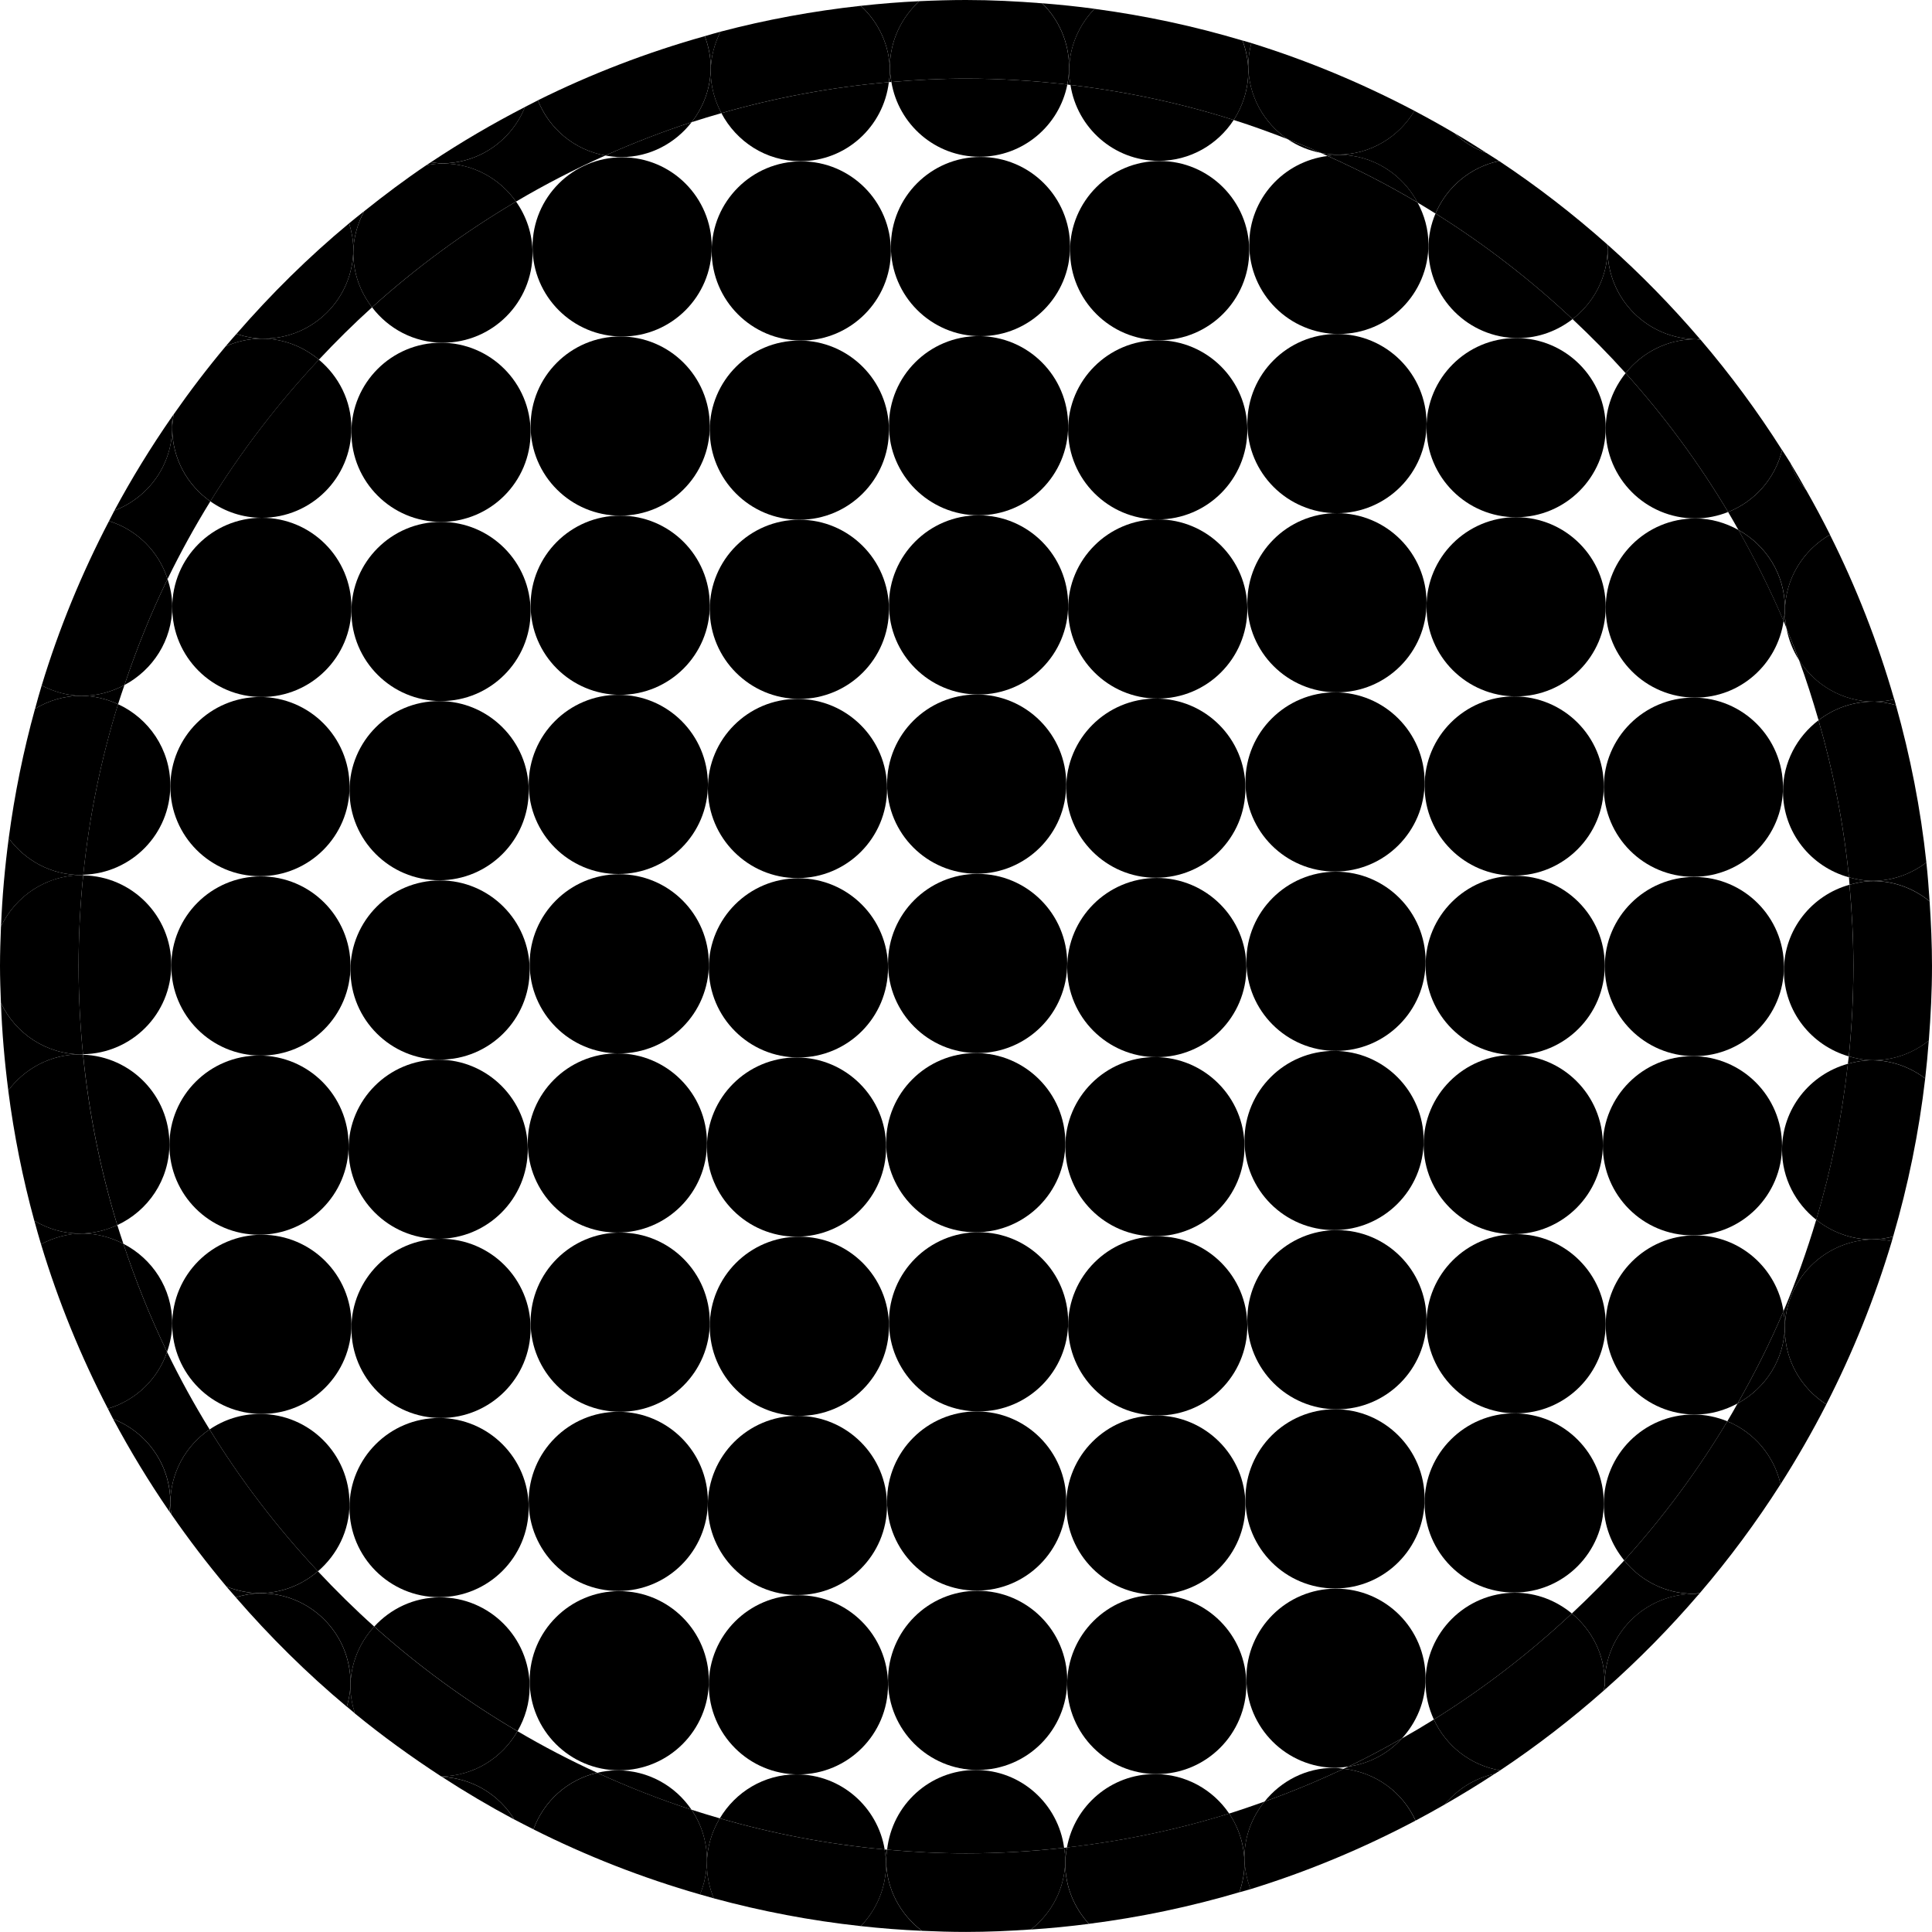 <?xml version="1.0" encoding="iso-8859-1"?>
<!-- Generator: Adobe Illustrator 16.0.0, SVG Export Plug-In . SVG Version: 6.00 Build 0)  -->
<!DOCTYPE svg PUBLIC "-//W3C//DTD SVG 1.1//EN" "http://www.w3.org/Graphics/SVG/1.1/DTD/svg11.dtd">
<svg version="1.1" id="Layer_1" xmlns="http://www.w3.org/2000/svg" xmlns:xlink="http://www.w3.org/1999/xlink" x="0px" y="0px"
	 width="49.163px" height="49.162px" viewBox="0 0 49.163 49.162" style="enable-background:new 0 0 49.163 49.162;"
	 xml:space="preserve">
<path style="fill:none;" d="M45.386,15.802c-0.162,1.103-1.101,1.95-2.247,1.95c-1.259,0-2.28-1.021-2.28-2.28
	c0-1.259,1.021-2.279,2.28-2.279c-1.259,0-2.28-1.021-2.28-2.279c0-0.539,0.195-1.027,0.507-1.418
	c-0.43-0.478-0.882-0.935-1.351-1.375c-0.385,0.298-0.863,0.482-1.388,0.482c-1.259,0-2.28-1.021-2.28-2.28
	c0-0.315,0.064-0.616,0.181-0.89c-0.151-0.095-0.303-0.188-0.456-0.279c0.17,0.319,0.276,0.679,0.276,1.065
	c0,1.26-1.021,2.28-2.28,2.28c-1.259,0-2.28-1.021-2.28-2.28c0-1.161,0.872-2.109,1.995-2.25c-0.057-0.026-0.113-0.053-0.17-0.078
	c-0.31-0.059-0.598-0.179-0.849-0.35c-0.451-0.176-0.907-0.342-1.371-0.488c-0.407,0.625-1.108,1.04-1.91,1.04
	c-1.14,0-2.076-0.839-2.245-1.931c-0.027-0.004-0.053-0.008-0.08-0.011c-0.206,1.048-1.127,1.838-2.235,1.838
	c-1.13,0-2.062-0.824-2.242-1.903c-0.022,0.002-0.043,0.003-0.065,0.005c-0.135,1.131-1.086,2.011-2.253,2.011
	c-0.875,0-1.626-0.499-2.008-1.223c-0.254,0.073-0.507,0.149-0.757,0.23c-0.417,0.537-1.062,0.889-1.794,0.889
	c-0.138,0-0.272-0.018-0.404-0.041c-0.781,0.35-1.54,0.74-2.271,1.173c0.262,0.371,0.419,0.821,0.419,1.311
	c0,1.26-1.021,2.28-2.28,2.28c-0.738,0-1.387-0.356-1.804-0.9c-0.47,0.425-0.919,0.871-1.352,1.332
	c0.501,0.419,0.828,1.041,0.828,1.745c0,1.259-1.021,2.279-2.279,2.279c1.259,0,2.28,1.021,2.28,2.279c0,1.26-1.021,2.28-2.28,2.28
	c-1.259,0-2.28-1.021-2.28-2.28c0-1.259,1.021-2.279,2.28-2.279c-0.489,0-0.939-0.157-1.311-0.419
	c-0.394,0.639-0.758,1.297-1.088,1.976c0.07,0.22,0.119,0.449,0.119,0.692c0,0.873-0.496,1.622-1.216,2.006
	c-0.055,0.162-0.112,0.323-0.163,0.487c0.784,0.36,1.331,1.147,1.331,2.067c0,1.236-0.987,2.238-2.215,2.272
	c-0.001,0.005-0.001,0.011-0.002,0.016c1.241,0.021,2.242,1.029,2.242,2.275c0,1.248-1.003,2.259-2.247,2.276
	c0,0.004,0,0.008,0.001,0.012c1.22,0.045,2.197,1.041,2.197,2.272c0,0.917-0.545,1.702-1.326,2.064
	c0.049,0.159,0.103,0.317,0.155,0.476c0.735,0.378,1.243,1.135,1.243,2.019c0,0.259-0.052,0.502-0.131,0.733
	c0.328,0.678,0.69,1.334,1.082,1.972c0.365-0.249,0.806-0.395,1.281-0.395c1.259,0,2.279,1.021,2.279,2.28
	c0,0.692-0.315,1.306-0.804,1.724c0.458,0.489,0.935,0.96,1.434,1.407c0.417-0.454,1.009-0.743,1.674-0.743
	c1.259,0,2.28,1.021,2.28,2.279c0,0.412-0.118,0.794-0.309,1.127c0.656,0.386,1.333,0.738,2.028,1.058
	c0.166-0.038,0.336-0.063,0.513-0.063c0.786,0,1.478,0.397,1.888,1.003c0.238,0.077,0.478,0.149,0.719,0.22
	c0.397-0.668,1.119-1.119,1.952-1.119c1.132,0,2.065,0.828,2.243,1.911c0.021,0.002,0.042,0.003,0.063,0.005
	c0.127-1.14,1.082-2.028,2.255-2.028c1.156,0,2.101,0.864,2.249,1.981c0.024-0.003,0.048-0.007,0.072-0.01
	c0.194-1.063,1.12-1.868,2.238-1.868c0.787,0,1.48,0.398,1.89,1.005c0.303-0.095,0.603-0.198,0.9-0.305
	c0.418-0.52,1.051-0.858,1.77-0.858c0.083,0,0.162,0.016,0.243,0.024c0.042-0.02,0.084-0.037,0.125-0.057
	c-0.105,0.015-0.21,0.032-0.32,0.032c-1.259,0-2.28-1.021-2.28-2.28c0-1.259,1.021-2.279,2.28-2.279c1.259,0,2.28,1.021,2.28,2.279
	c0,0.593-0.232,1.128-0.603,1.533c0.275-0.155,0.546-0.315,0.814-0.482c-0.133-0.289-0.212-0.607-0.212-0.947
	c0-1.259,1.021-2.279,2.28-2.279c0.551,0,1.049,0.203,1.444,0.528c0.461-0.432,0.908-0.88,1.332-1.35
	c-0.32-0.393-0.521-0.887-0.521-1.433c0-1.26,1.021-2.28,2.28-2.28c0.306,0,0.597,0.063,0.864,0.172
	c0.09-0.149,0.175-0.302,0.261-0.454c-0.322,0.174-0.685,0.282-1.077,0.282c-1.259,0-2.28-1.021-2.28-2.28
	c0-1.259,1.021-2.279,2.28-2.279c1.139,0,2.075,0.838,2.245,1.93c0.32-0.755,0.596-1.532,0.833-2.326
	c-0.526-0.418-0.87-1.056-0.87-1.779c0-1.049,0.712-1.923,1.676-2.189c0.007-0.063,0.017-0.126,0.024-0.189
	c-0.952-0.274-1.651-1.142-1.651-2.182c0-1.046,0.708-1.918,1.669-2.186c-0.006-0.063-0.008-0.127-0.014-0.188
	c-0.966-0.266-1.679-1.14-1.679-2.189c0-0.74,0.358-1.392,0.904-1.808c-0.149-0.518-0.312-1.03-0.497-1.532
	c-0.153-0.241-0.264-0.513-0.317-0.805C45.435,15.929,45.413,15.864,45.386,15.802z M38.58,8.603c1.259,0,2.28,1.021,2.28,2.28
	c0,1.259-1.021,2.279-2.28,2.279c1.259,0,2.28,1.021,2.28,2.279c0,1.26-1.021,2.28-2.28,2.28s-2.28-1.021-2.28-2.28
	c0-1.259,1.021-2.279,2.28-2.279c-1.259,0-2.28-1.021-2.28-2.279C36.3,9.623,37.32,8.603,38.58,8.603z M20.341,36.028
	c-1.259,0-2.28-1.021-2.28-2.28c0-1.259,1.021-2.279,2.28-2.279s2.28,1.021,2.28,2.279C22.621,35.008,21.6,36.028,20.341,36.028z
	 M22.572,38.309c0,1.259-1.021,2.279-2.28,2.279c-1.259,0-2.28-1.021-2.28-2.279c0-1.26,1.021-2.28,2.28-2.28
	C21.551,36.028,22.572,37.049,22.572,38.309z M8.919,24.58c0,1.26-1.021,2.28-2.28,2.28c-1.259,0-2.28-1.021-2.28-2.28
	c0-1.259,1.021-2.279,2.28-2.279C7.898,22.301,8.919,23.321,8.919,24.58z M8.894,20.12c0-1.26,1.021-2.28,2.28-2.28
	c1.259,0,2.28,1.021,2.28,2.28c0,1.259-1.021,2.279-2.28,2.279C9.915,22.399,8.894,21.379,8.894,20.12z M11.198,22.404
	c1.259,0,2.28,1.021,2.28,2.279c0,1.26-1.021,2.28-2.28,2.28s-2.28-1.021-2.28-2.28C8.918,23.425,9.939,22.404,11.198,22.404z
	 M18.062,10.946c0-1.26,1.021-2.28,2.28-2.28c1.259,0,2.28,1.021,2.28,2.28c0,1.259-1.021,2.279-2.28,2.279
	c1.259,0,2.28,1.021,2.28,2.279c0,1.26-1.021,2.28-2.28,2.28s-2.28-1.021-2.28-2.28c0-1.259,1.021-2.279,2.28-2.279
	C19.082,13.226,18.062,12.205,18.062,10.946z M33.972,22.178c-1.259,0-2.28-1.021-2.28-2.279c0-1.26,1.021-2.28,2.28-2.28
	c1.259,0,2.279,1.021,2.279,2.28C36.251,21.157,35.231,22.178,33.972,22.178z M36.276,24.462c0,1.26-1.021,2.28-2.28,2.28
	c-1.259,0-2.28-1.021-2.28-2.28c0-1.259,1.021-2.279,2.28-2.279C35.255,22.183,36.276,23.203,36.276,24.462z M20.317,26.909
	c-1.259,0-2.28-1.021-2.28-2.28c0-1.259,1.021-2.279,2.28-2.279s2.28,1.021,2.28,2.279C22.597,25.889,21.577,26.909,20.317,26.909z
	 M22.549,29.189c0,1.259-1.021,2.279-2.28,2.279c-1.259,0-2.28-1.021-2.28-2.279c0-1.26,1.021-2.28,2.28-2.28
	C21.528,26.909,22.549,27.93,22.549,29.189z M15.758,26.806c-1.259,0-2.28-1.021-2.28-2.28c0-1.259,1.021-2.279,2.28-2.279
	c1.259,0,2.28,1.021,2.28,2.279C18.038,25.785,17.017,26.806,15.758,26.806z M24.829,26.797c1.259,0,2.279,1.021,2.279,2.28
	c0,1.259-1.021,2.279-2.279,2.279c-1.259,0-2.28-1.021-2.28-2.279C22.549,27.817,23.57,26.797,24.829,26.797z M27.157,24.517
	c0,1.26-1.021,2.28-2.28,2.28c-1.259,0-2.28-1.021-2.28-2.28c0-1.259,1.021-2.279,2.28-2.279
	C26.136,22.237,27.157,23.258,27.157,24.517z M27.132,20.057c0-1.26,1.021-2.28,2.28-2.28c1.259,0,2.28,1.021,2.28,2.28
	c0,1.259-1.021,2.279-2.28,2.279C28.153,22.336,27.132,21.315,27.132,20.057z M24.901,31.356c1.259,0,2.28,1.021,2.28,2.279
	c0,1.26-1.021,2.28-2.28,2.28c-1.259,0-2.28-1.021-2.28-2.28C22.621,32.377,23.642,31.356,24.901,31.356z M27.108,29.181
	c0-1.26,1.021-2.28,2.28-2.28c1.259,0,2.28,1.021,2.28,2.28c0,1.259-1.021,2.279-2.28,2.279
	C28.129,31.46,27.108,30.439,27.108,29.181z M29.437,26.9c-1.259,0-2.28-1.021-2.28-2.28c0-1.259,1.021-2.279,2.28-2.279
	s2.28,1.021,2.28,2.279C31.716,25.88,30.696,26.9,29.437,26.9z M31.74,15.496c0,1.26-1.021,2.28-2.28,2.28s-2.28-1.021-2.28-2.28
	c0-1.259,1.021-2.279,2.28-2.279c-1.259,0-2.28-1.021-2.28-2.279c0-1.26,1.021-2.28,2.28-2.28c1.259,0,2.28,1.021,2.28,2.28
	c0,1.259-1.021,2.279-2.28,2.279C30.72,13.217,31.74,14.237,31.74,15.496z M24.901,13.113c1.259,0,2.28,1.021,2.28,2.279
	c0,1.26-1.021,2.28-2.28,2.28c-1.259,0-2.28-1.021-2.28-2.28C22.622,14.134,23.642,13.113,24.901,13.113
	c-1.259,0-2.28-1.021-2.28-2.279c0-1.26,1.021-2.28,2.28-2.28c1.259,0,2.279,1.021,2.279,2.28
	C27.181,12.093,26.16,13.113,24.901,13.113z M24.853,17.673c1.259,0,2.279,1.021,2.279,2.28c0,1.259-1.021,2.279-2.279,2.279
	c-1.259,0-2.28-1.021-2.28-2.279C22.573,18.693,23.594,17.673,24.853,17.673z M20.293,17.785c1.259,0,2.28,1.021,2.28,2.28
	c0,1.259-1.021,2.279-2.28,2.279c-1.259,0-2.28-1.021-2.28-2.279C18.013,18.806,19.034,17.785,20.293,17.785z M15.734,22.241
	c-1.259,0-2.28-1.021-2.28-2.279c0-1.26,1.021-2.28,2.28-2.28c1.259,0,2.279,1.021,2.279,2.28
	C18.013,21.221,16.993,22.241,15.734,22.241z M11.15,26.964c1.259,0,2.28,1.021,2.28,2.28c0,1.259-1.021,2.279-2.28,2.279
	c-1.259,0-2.28-1.021-2.28-2.279C8.87,27.984,9.891,26.964,11.15,26.964z M11.222,31.523c1.259,0,2.28,1.021,2.28,2.279
	c0,1.26-1.021,2.28-2.28,2.28s-2.28-1.021-2.28-2.28C8.942,32.544,9.962,31.523,11.222,31.523z M13.43,29.086
	c0-1.26,1.021-2.28,2.28-2.28c1.259,0,2.279,1.021,2.279,2.28c0,1.259-1.021,2.279-2.279,2.279
	C14.451,31.365,13.43,30.345,13.43,29.086z M15.782,31.365c1.259,0,2.28,1.021,2.28,2.279c0,1.26-1.021,2.28-2.28,2.28
	c-1.259,0-2.28-1.021-2.28-2.28C13.502,32.386,14.522,31.365,15.782,31.365z M24.853,35.916c1.259,0,2.279,1.021,2.279,2.28
	c0,1.259-1.021,2.279-2.279,2.279c-1.259,0-2.28-1.021-2.28-2.279C22.572,36.937,23.593,35.916,24.853,35.916z M29.412,36.02
	c1.259,0,2.28,1.021,2.28,2.28c0,1.259-1.021,2.279-2.28,2.279c-1.259,0-2.28-1.021-2.28-2.279
	C27.132,37.04,28.152,36.02,29.412,36.02z M29.46,36.02c-1.259,0-2.28-1.021-2.28-2.28c0-1.259,1.021-2.279,2.28-2.279
	s2.28,1.021,2.28,2.279C31.74,34.999,30.719,36.02,29.46,36.02z M31.668,29.022c0-1.26,1.021-2.28,2.28-2.28
	c1.259,0,2.279,1.021,2.279,2.28c0,1.259-1.021,2.279-2.279,2.279C32.689,31.302,31.668,30.281,31.668,29.022z M34.02,31.302
	c1.259,0,2.28,1.021,2.28,2.279c0,1.26-1.021,2.28-2.28,2.28c-1.259,0-2.28-1.021-2.28-2.28
	C31.74,32.322,32.761,31.302,34.02,31.302z M36.228,29.126c0-1.26,1.021-2.28,2.28-2.28c1.259,0,2.28,1.021,2.28,2.28
	c0,1.259-1.021,2.279-2.28,2.279C37.248,31.405,36.228,30.385,36.228,29.126z M38.556,26.846c-1.259,0-2.28-1.021-2.28-2.28
	c0-1.259,1.021-2.279,2.28-2.279s2.28,1.021,2.28,2.279C40.835,25.825,39.815,26.846,38.556,26.846z M38.531,22.281
	c-1.259,0-2.28-1.021-2.28-2.279c0-1.26,1.021-2.28,2.28-2.28c1.259,0,2.28,1.021,2.28,2.28
	C40.811,21.261,39.79,22.281,38.531,22.281z M34.021,8.499c1.259,0,2.279,1.021,2.279,2.28c0,1.259-1.021,2.279-2.279,2.279
	c1.259,0,2.28,1.021,2.28,2.279c0,1.26-1.021,2.28-2.28,2.28c-1.259,0-2.28-1.021-2.28-2.28c0-1.259,1.021-2.279,2.28-2.279
	c-1.259,0-2.28-1.021-2.28-2.279C31.74,9.52,32.761,8.499,34.021,8.499z M29.509,4.098c1.259,0,2.28,1.021,2.28,2.279
	c0,1.26-1.021,2.28-2.28,2.28s-2.28-1.021-2.28-2.28C27.229,5.118,28.25,4.098,29.509,4.098z M24.95,3.994
	c1.259,0,2.28,1.021,2.28,2.279c0,1.26-1.021,2.28-2.28,2.28c-1.259,0-2.28-1.021-2.28-2.28C22.67,5.015,23.69,3.994,24.95,3.994z
	 M20.39,4.106c1.259,0,2.28,1.021,2.28,2.279c0,1.26-1.021,2.28-2.28,2.28s-2.28-1.021-2.28-2.28
	C18.11,5.127,19.13,4.106,20.39,4.106z M15.831,4.003c1.259,0,2.28,1.021,2.28,2.279c0,1.26-1.021,2.28-2.28,2.28
	c-1.259,0-2.28-1.021-2.28-2.28C13.551,5.023,14.571,4.003,15.831,4.003z M15.782,8.563c1.259,0,2.279,1.021,2.279,2.28
	c0,1.259-1.021,2.279-2.279,2.279c1.259,0,2.28,1.021,2.28,2.279c0,1.26-1.021,2.28-2.28,2.28c-1.259,0-2.28-1.021-2.28-2.28
	c0-1.259,1.021-2.279,2.28-2.279c-1.259,0-2.28-1.021-2.28-2.279C13.502,9.583,14.523,8.563,15.782,8.563z M11.222,13.28
	c-1.259,0-2.28-1.021-2.28-2.279c0-1.26,1.021-2.28,2.28-2.28c1.259,0,2.28,1.021,2.28,2.28C13.502,12.26,12.481,13.28,11.222,13.28
	c1.259,0,2.28,1.021,2.28,2.279c0,1.26-1.021,2.28-2.28,2.28s-2.28-1.021-2.28-2.28C8.942,14.301,9.963,13.28,11.222,13.28z
	 M4.334,20.017c0-1.26,1.021-2.28,2.28-2.28c1.259,0,2.279,1.021,2.279,2.28c0,1.259-1.021,2.279-2.279,2.279
	C5.355,22.296,4.334,21.275,4.334,20.017z M4.311,29.141c0-1.26,1.021-2.28,2.28-2.28c1.259,0,2.279,1.021,2.279,2.28
	c0,1.259-1.021,2.279-2.279,2.279C5.332,31.42,4.311,30.399,4.311,29.141z M6.663,35.979c-1.259,0-2.28-1.021-2.28-2.28
	c0-1.259,1.021-2.279,2.28-2.279c1.259,0,2.28,1.021,2.28,2.279C8.942,34.959,7.921,35.979,6.663,35.979z M11.173,40.643
	c-1.259,0-2.28-1.021-2.28-2.279c0-1.26,1.021-2.28,2.28-2.28c1.259,0,2.28,1.021,2.28,2.28
	C13.453,39.622,12.432,40.643,11.173,40.643z M13.453,38.205c0-1.26,1.021-2.28,2.28-2.28c1.259,0,2.279,1.021,2.279,2.28
	c0,1.259-1.021,2.279-2.279,2.279C14.474,40.484,13.453,39.464,13.453,38.205z M15.758,45.049c-1.259,0-2.28-1.021-2.28-2.28
	c0-1.259,1.021-2.279,2.28-2.279c1.259,0,2.28,1.021,2.28,2.279C18.038,44.028,17.017,45.049,15.758,45.049z M20.317,45.152
	c-1.259,0-2.28-1.021-2.28-2.28c0-1.259,1.021-2.279,2.28-2.279s2.28,1.021,2.28,2.279C22.597,44.132,21.576,45.152,20.317,45.152z
	 M24.877,45.04c-1.259,0-2.28-1.021-2.28-2.28c0-1.259,1.021-2.279,2.28-2.279c1.259,0,2.28,1.021,2.28,2.279
	C27.157,44.02,26.136,45.04,24.877,45.04z M29.436,45.144c-1.259,0-2.28-1.021-2.28-2.28c0-1.259,1.021-2.279,2.28-2.279
	s2.28,1.021,2.28,2.279C31.716,44.123,30.695,45.144,29.436,45.144z M33.972,40.421c-1.259,0-2.28-1.021-2.28-2.279
	c0-1.26,1.021-2.28,2.28-2.28c1.259,0,2.279,1.021,2.279,2.28C36.251,39.4,35.23,40.421,33.972,40.421z M38.531,40.524
	c-1.259,0-2.28-1.021-2.28-2.279c0-1.26,1.021-2.28,2.28-2.28c1.259,0,2.28,1.021,2.28,2.28
	C40.811,39.504,39.79,40.524,38.531,40.524z M38.579,35.965c-1.259,0-2.28-1.021-2.28-2.28c0-1.259,1.021-2.279,2.28-2.279
	s2.28,1.021,2.28,2.279C40.859,34.944,39.838,35.965,38.579,35.965z M43.067,31.436c-1.259,0-2.28-1.021-2.28-2.279
	c0-1.26,1.021-2.28,2.28-2.28c1.259,0,2.279,1.021,2.279,2.28C45.347,30.415,44.326,31.436,43.067,31.436z M45.396,24.596
	c0,1.26-1.021,2.28-2.28,2.28c-1.259,0-2.28-1.021-2.28-2.28c0-1.259,1.021-2.279,2.28-2.279
	C44.375,22.316,45.396,23.337,45.396,24.596z M43.091,22.312c-1.259,0-2.28-1.021-2.28-2.279c0-1.26,1.021-2.28,2.28-2.28
	c1.259,0,2.279,1.021,2.279,2.28C45.371,21.291,44.35,22.312,43.091,22.312z"/>
<path style="fill:none;" d="M2.911,12.992c-0.252,0.096-0.522,0.154-0.808,0.154c0.235,0,0.458,0.046,0.671,0.112
	C2.82,13.17,2.863,13.08,2.911,12.992z"/>
<path style="fill:none;" d="M44.237,13.485c-0.086-0.152-0.172-0.306-0.262-0.456c-0.259,0.103-0.54,0.163-0.835,0.163
	C43.54,13.192,43.91,13.305,44.237,13.485z"/>
<path d="M3.14,31.65c0.313,0.945,0.682,1.866,1.111,2.752c0.079-0.231,0.131-0.475,0.131-0.733
	C4.382,32.785,3.875,32.028,3.14,31.65z"/>
<circle cx="6.663" cy="33.7" r="2.28"/>
<circle cx="11.222" cy="33.803" r="2.28"/>
<path d="M8.894,38.26c0-1.26-1.021-2.28-2.279-2.28c-0.475,0-0.916,0.146-1.281,0.395c0.797,1.296,1.723,2.503,2.757,3.609
	C8.578,39.565,8.894,38.952,8.894,38.26z"/>
<circle cx="11.173" cy="38.363" r="2.28"/>
<path d="M11.198,40.647c-0.665,0-1.258,0.289-1.674,0.743c1.12,1.004,2.341,1.896,3.645,2.663c0.191-0.333,0.309-0.715,0.309-1.127
	C13.478,41.668,12.457,40.647,11.198,40.647z"/>
<circle cx="15.782" cy="33.645" r="2.28"/>
<circle cx="20.341" cy="33.749" r="2.28"/>
<circle cx="15.733" cy="38.205" r="2.28"/>
<circle cx="20.292" cy="38.308" r="2.28"/>
<circle cx="15.758" cy="42.769" r="2.28"/>
<circle cx="20.317" cy="42.873" r="2.28"/>
<path d="M15.709,45.049c-0.177,0-0.347,0.024-0.513,0.063c0.778,0.357,1.579,0.672,2.401,0.94
	C17.188,45.446,16.495,45.049,15.709,45.049z"/>
<path d="M20.269,45.152c-0.833,0-1.555,0.451-1.952,1.119c1.351,0.391,2.753,0.66,4.195,0.792
	C22.334,45.98,21.401,45.152,20.269,45.152z"/>
<path d="M4.383,15.426c0-0.243-0.048-0.473-0.119-0.692c-0.423,0.869-0.787,1.771-1.097,2.698
	C3.887,17.048,4.383,16.299,4.383,15.426z"/>
<path d="M4.334,19.986c0-0.92-0.547-1.707-1.331-2.067c-0.431,1.395-0.731,2.846-0.885,4.34C3.347,22.225,4.334,21.223,4.334,19.986
	z"/>
<path d="M4.359,24.55c0-1.246-1-2.255-2.242-2.275C2.04,23.033,2,23.803,2,24.581c0,0.758,0.039,1.507,0.112,2.245
	C3.356,26.809,4.359,25.798,4.359,24.55z"/>
<path d="M4.311,29.11c0-1.231-0.978-2.228-2.197-2.272c0.149,1.493,0.445,2.943,0.871,4.337C3.766,30.813,4.311,30.027,4.311,29.11z
	"/>
<path d="M11.271,8.721c1.259,0,2.28-1.021,2.28-2.28c0-0.489-0.157-0.939-0.419-1.311c-1.312,0.774-2.54,1.676-3.664,2.69
	C9.883,8.364,10.532,8.721,11.271,8.721z"/>
<path d="M8.942,10.897c0-0.704-0.326-1.326-0.828-1.745c-1.036,1.105-1.963,2.312-2.762,3.605c0.371,0.262,0.822,0.419,1.311,0.419
	C7.922,13.177,8.942,12.156,8.942,10.897z"/>
<circle cx="11.222" cy="11.001" r="2.28"/>
<path d="M17.6,3.109c-0.751,0.245-1.483,0.529-2.198,0.848c0.132,0.023,0.266,0.041,0.404,0.041
	C16.539,3.998,17.183,3.646,17.6,3.109z"/>
<path d="M20.365,4.102c1.167,0,2.118-0.88,2.253-2.011c-1.465,0.127-2.889,0.395-4.261,0.788C18.739,3.603,19.49,4.102,20.365,4.102
	z"/>
<circle cx="15.831" cy="6.283" r="2.28"/>
<circle cx="20.39" cy="6.386" r="2.28"/>
<circle cx="15.782" cy="10.842" r="2.28"/>
<circle cx="20.341" cy="10.946" r="2.28"/>
<circle cx="6.663" cy="15.456" r="2.28"/>
<circle cx="11.222" cy="15.56" r="2.28"/>
<circle cx="6.615" cy="20.016" r="2.28"/>
<circle cx="11.174" cy="20.12" r="2.28"/>
<circle cx="6.639" cy="24.581" r="2.28"/>
<circle cx="11.198" cy="24.684" r="2.28"/>
<circle cx="6.591" cy="29.14" r="2.28"/>
<circle cx="11.15" cy="29.244" r="2.28"/>
<circle cx="15.782" cy="15.401" r="2.28"/>
<circle cx="20.341" cy="15.505" r="2.28"/>
<circle cx="15.734" cy="19.961" r="2.28"/>
<circle cx="20.293" cy="20.065" r="2.28"/>
<circle cx="15.758" cy="24.526" r="2.28"/>
<circle cx="20.317" cy="24.629" r="2.28"/>
<circle cx="15.71" cy="29.085" r="2.28"/>
<circle cx="20.269" cy="29.189" r="2.28"/>
<circle cx="24.901" cy="33.636" r="2.28"/>
<circle cx="29.46" cy="33.74" r="2.28"/>
<circle cx="24.853" cy="38.196" r="2.28"/>
<circle cx="29.412" cy="38.299" r="2.28"/>
<circle cx="24.877" cy="42.76" r="2.28"/>
<circle cx="29.436" cy="42.864" r="2.28"/>
<path d="M24.829,45.04c-1.173,0-2.128,0.889-2.255,2.028c0.662,0.059,1.331,0.094,2.007,0.094c0.844,0,1.676-0.051,2.497-0.141
	C26.93,45.904,25.985,45.04,24.829,45.04z"/>
<path d="M29.388,45.144c-1.118,0-2.044,0.806-2.238,1.868c1.419-0.161,2.801-0.45,4.128-0.863
	C30.868,45.542,30.174,45.144,29.388,45.144z"/>
<circle cx="34.02" cy="33.582" r="2.28"/>
<circle cx="38.579" cy="33.685" r="2.28"/>
<circle cx="33.972" cy="38.141" r="2.28"/>
<circle cx="38.531" cy="38.245" r="2.28"/>
<path d="M33.996,40.426c-1.259,0-2.28,1.021-2.28,2.279c0,1.26,1.021,2.28,2.28,2.28c0.109,0,0.214-0.018,0.32-0.032
	c0.462-0.222,0.913-0.463,1.357-0.715c0.371-0.405,0.603-0.94,0.603-1.533C36.276,41.446,35.255,40.426,33.996,40.426z"/>
<path d="M36.275,42.809c0,0.34,0.079,0.658,0.212,0.947c1.259-0.784,2.434-1.689,3.512-2.698c-0.395-0.325-0.893-0.528-1.444-0.528
	C37.296,40.529,36.275,41.55,36.275,42.809z"/>
<path d="M32.178,45.844c0.687-0.246,1.358-0.525,2.012-0.834c-0.081-0.009-0.16-0.024-0.243-0.024
	C33.229,44.985,32.596,45.324,32.178,45.844z"/>
<path d="M43.139,31.436c-1.259,0-2.28,1.021-2.28,2.279c0,1.26,1.021,2.28,2.28,2.28c0.392,0,0.755-0.108,1.077-0.282
	c0.431-0.758,0.825-1.539,1.168-2.348C45.214,32.273,44.278,31.436,43.139,31.436z"/>
<path d="M40.811,38.275c0,0.546,0.2,1.04,0.521,1.433c0.984-1.089,1.864-2.275,2.624-3.541c-0.267-0.109-0.558-0.172-0.864-0.172
	C41.832,35.995,40.811,37.016,40.811,38.275z"/>
<path d="M24.925,3.989c1.107,0,2.029-0.79,2.235-1.838C26.313,2.055,25.454,2,24.581,2c-0.64,0-1.271,0.033-1.898,0.086
	C22.863,3.165,23.795,3.989,24.925,3.989z"/>
<path d="M29.484,4.093c0.801,0,1.503-0.415,1.91-1.04c-1.335-0.424-2.725-0.723-4.154-0.891C27.409,3.254,28.345,4.093,29.484,4.093
	z"/>
<circle cx="24.95" cy="6.274" r="2.28"/>
<circle cx="29.509" cy="6.377" r="2.28"/>
<circle cx="24.901" cy="10.833" r="2.28"/>
<circle cx="29.46" cy="10.938" r="2.28"/>
<path d="M32.765,3.541c0.251,0.171,0.54,0.291,0.849,0.35C33.334,3.769,33.05,3.652,32.765,3.541z"/>
<path d="M31.789,6.219c0,1.26,1.021,2.28,2.28,2.28c1.259,0,2.28-1.021,2.28-2.28c0-0.387-0.105-0.746-0.276-1.065
	c-0.737-0.438-1.501-0.832-2.289-1.185C32.661,4.109,31.789,5.058,31.789,6.219z"/>
<path d="M38.628,8.603c0.525,0,1.002-0.185,1.388-0.482c-1.07-1.004-2.237-1.905-3.487-2.688c-0.116,0.273-0.181,0.574-0.181,0.89
	C36.348,7.582,37.369,8.603,38.628,8.603z"/>
<circle cx="34.021" cy="10.779" r="2.28"/>
<circle cx="38.58" cy="10.882" r="2.28"/>
<circle cx="24.901" cy="15.393" r="2.28"/>
<circle cx="29.46" cy="15.496" r="2.28"/>
<circle cx="24.853" cy="19.953" r="2.28"/>
<circle cx="29.412" cy="20.056" r="2.28"/>
<circle cx="24.877" cy="24.517" r="2.28"/>
<circle cx="29.437" cy="24.621" r="2.28"/>
<circle cx="24.829" cy="29.077" r="2.28"/>
<circle cx="29.388" cy="29.18" r="2.28"/>
<circle cx="34.021" cy="15.338" r="2.28"/>
<circle cx="38.58" cy="15.441" r="2.28"/>
<circle cx="33.972" cy="19.898" r="2.28"/>
<circle cx="38.531" cy="20.001" r="2.28"/>
<circle cx="33.997" cy="24.462" r="2.28"/>
<circle cx="38.556" cy="24.566" r="2.28"/>
<circle cx="33.948" cy="29.022" r="2.28"/>
<circle cx="38.507" cy="29.125" r="2.28"/>
<path d="M43.14,13.192c0.295,0,0.576-0.061,0.835-0.163c-0.755-1.263-1.629-2.446-2.608-3.534c-0.313,0.391-0.507,0.879-0.507,1.418
	C40.859,12.172,41.88,13.192,43.14,13.192z"/>
<path d="M40.86,15.472c0,1.26,1.021,2.28,2.28,2.28c1.146,0,2.085-0.848,2.247-1.95c-0.338-0.798-0.726-1.568-1.149-2.316
	c-0.327-0.181-0.697-0.293-1.097-0.293C41.88,13.192,40.86,14.213,40.86,15.472z"/>
<path d="M45.778,16.796c-0.1-0.271-0.208-0.538-0.317-0.805C45.515,16.283,45.625,16.555,45.778,16.796z"/>
<circle cx="43.091" cy="20.032" r="2.28"/>
<path d="M45.371,20.136c0,1.05,0.713,1.924,1.679,2.189c-0.137-1.373-0.402-2.708-0.775-3.997
	C45.729,18.744,45.371,19.396,45.371,20.136z"/>
<circle cx="43.116" cy="24.596" r="2.28"/>
<path d="M45.395,24.699c0,1.04,0.7,1.907,1.651,2.182c0.077-0.757,0.116-1.523,0.116-2.3c0-0.697-0.037-1.386-0.099-2.067
	C46.104,22.781,45.395,23.653,45.395,24.699z"/>
<circle cx="43.067" cy="29.156" r="2.28"/>
<path d="M45.347,29.26c0,0.724,0.344,1.361,0.87,1.779c0.383-1.279,0.655-2.605,0.806-3.969
	C46.059,27.337,45.347,28.211,45.347,29.26z"/>
<path d="M47.05,22.325c0.006,0.062,0.008,0.126,0.014,0.188c0.196-0.055,0.398-0.094,0.611-0.094c0.543,0,1.035,0.197,1.427,0.515
	c-0.022-0.331-0.047-0.66-0.082-0.987c-0.382,0.289-0.853,0.468-1.369,0.468C47.441,22.415,47.242,22.378,47.05,22.325z"/>
<path d="M27.149,47.012c-0.024,0.003-0.048,0.007-0.072,0.01c0.013,0.099,0.03,0.196,0.03,0.299c0,0.725-0.344,1.362-0.872,1.779
	c0.496-0.032,0.986-0.081,1.474-0.144c-0.371-0.405-0.602-0.94-0.602-1.532C27.108,47.283,27.125,47.146,27.149,47.012z"/>
<path d="M47.046,26.881c-0.007,0.063-0.017,0.126-0.024,0.189c0.193-0.053,0.394-0.091,0.604-0.091c0.514,0,0.983,0.177,1.364,0.463
	c0.037-0.318,0.066-0.64,0.091-0.962c-0.389,0.308-0.873,0.499-1.407,0.499C47.455,26.979,47.247,26.938,47.046,26.881z"/>
<path d="M47.699,17.855c-0.809,0-1.516-0.424-1.92-1.06c0.185,0.502,0.347,1.015,0.497,1.532c0.383-0.293,0.856-0.473,1.375-0.473
	c0.207,0,0.403,0.036,0.594,0.088c-0.014-0.049-0.028-0.099-0.042-0.148C48.04,17.832,47.873,17.855,47.699,17.855z"/>
<path d="M46.217,31.039c-0.237,0.794-0.513,1.571-0.833,2.326c0.018,0.115,0.035,0.23,0.035,0.35c0,0.868-0.49,1.613-1.203,1.998
	c-0.086,0.152-0.171,0.305-0.261,0.454c0.678,0.278,1.189,0.873,1.354,1.602c0.419-0.657,0.808-1.335,1.165-2.032
	c-0.633-0.404-1.056-1.11-1.056-1.918c0-1.259,1.021-2.279,2.28-2.279c0.151,0,0.299,0.017,0.442,0.045
	c0.012-0.039,0.022-0.079,0.034-0.119c-0.176,0.044-0.358,0.074-0.548,0.074C47.091,31.539,46.606,31.348,46.217,31.039z"/>
<path d="M22.548,47.32c0-0.086,0.016-0.168,0.025-0.252c-0.021-0.002-0.042-0.003-0.063-0.005c0.02,0.121,0.037,0.243,0.037,0.369
	c0,0.615-0.247,1.171-0.643,1.581c0.514,0.057,1.032,0.097,1.555,0.12C22.91,48.718,22.548,48.063,22.548,47.32z"/>
<path d="M3.004,17.919c0.051-0.164,0.108-0.325,0.163-0.487c-0.319,0.169-0.677,0.274-1.064,0.274c-0.378,0-0.729-0.101-1.042-0.264
	c-0.06,0.196-0.114,0.395-0.168,0.592c0.341-0.204,0.736-0.328,1.163-0.328C2.395,17.706,2.714,17.785,3.004,17.919z"/>
<path d="M2.079,22.271c0.013,0,0.025,0.004,0.038,0.004c0-0.005,0.001-0.011,0.002-0.016c-0.022,0.001-0.042,0.007-0.064,0.007
	c-0.754,0-1.418-0.371-1.833-0.936c-0.098,0.739-0.166,1.488-0.196,2.246C0.392,22.807,1.17,22.271,2.079,22.271z"/>
<path d="M8.115,9.152C8.547,8.691,8.997,8.245,9.467,7.82C9.172,7.437,8.991,6.962,8.991,6.44c0-0.388,0.106-0.747,0.276-1.066
	C9.139,5.477,9.01,5.576,8.884,5.682c0.063,0.209,0.107,0.426,0.107,0.655c0,1.26-1.021,2.28-2.28,2.28
	c-0.244,0-0.475-0.049-0.696-0.119c-0.092,0.105-0.185,0.21-0.275,0.317c0.282-0.126,0.593-0.198,0.922-0.198
	C7.218,8.617,7.719,8.823,8.115,9.152z"/>
<path d="M2.911,12.992c-0.047,0.088-0.09,0.178-0.137,0.267c0.709,0.22,1.264,0.77,1.49,1.475c0.33-0.679,0.694-1.337,1.088-1.976
	c-0.585-0.412-0.97-1.09-0.97-1.86c0-0.12,0.018-0.236,0.036-0.352c-0.02,0.028-0.04,0.056-0.06,0.083
	c0.008,0.08,0.024,0.156,0.024,0.238C4.383,11.841,3.77,12.665,2.911,12.992z"/>
<path d="M2.031,26.83c0.028,0,0.054,0.008,0.083,0.008c0-0.004,0-0.008-0.001-0.012C2.101,26.827,2.09,26.83,2.079,26.83
	c-0.911,0-1.69-0.537-2.055-1.309c0.028,0.752,0.092,1.494,0.187,2.228C0.627,27.194,1.284,26.83,2.031,26.83z"/>
<path d="M32.178,45.844c-0.298,0.106-0.597,0.21-0.9,0.305c0.246,0.364,0.39,0.803,0.39,1.275c0,0.257-0.052,0.499-0.13,0.729
	c0.095-0.028,0.19-0.052,0.285-0.081c-0.096-0.251-0.154-0.521-0.154-0.807C31.667,46.725,31.863,46.234,32.178,45.844z"/>
<path d="M3.14,31.65c-0.053-0.158-0.106-0.316-0.155-0.476c-0.291,0.134-0.612,0.215-0.954,0.215c-0.424,0-0.816-0.124-1.157-0.325
	c0.055,0.2,0.11,0.399,0.17,0.598c0.318-0.168,0.674-0.272,1.059-0.272C2.478,31.39,2.827,31.489,3.14,31.65z"/>
<path d="M9.523,41.391c-0.499-0.447-0.976-0.918-1.434-1.407c-0.398,0.342-0.91,0.556-1.476,0.556c-0.302,0-0.589-0.062-0.853-0.168
	C5.839,40.464,5.92,40.555,6,40.646c0.204-0.061,0.415-0.103,0.639-0.103c1.259,0,2.28,1.021,2.28,2.279
	c0,0.212-0.038,0.413-0.092,0.607c0.068,0.058,0.136,0.115,0.205,0.172c-0.067-0.215-0.113-0.438-0.113-0.676
	C8.918,42.332,9.151,41.796,9.523,41.391z"/>
<path d="M15.197,45.111c-0.696-0.319-1.373-0.672-2.028-1.058c-0.388,0.677-1.105,1.139-1.939,1.15
	c0.007,0.004,0.014,0.009,0.021,0.013c0.78,0.035,1.453,0.458,1.837,1.084c0.161,0.085,0.324,0.168,0.487,0.25
	C13.836,45.833,14.442,45.285,15.197,45.111z"/>
<path d="M13.131,5.13c0.732-0.433,1.49-0.823,2.271-1.173c-0.785-0.141-1.428-0.68-1.714-1.404c-0.11,0.056-0.219,0.113-0.329,0.169
	c-0.336,0.84-1.154,1.435-2.114,1.435c-0.096,0-0.188-0.017-0.281-0.028c-0.039,0.026-0.08,0.05-0.118,0.076
	c0.137-0.026,0.278-0.043,0.423-0.043C12.041,4.161,12.718,4.545,13.131,5.13z"/>
<path d="M5.333,36.374c-0.392-0.638-0.754-1.294-1.082-1.972c-0.238,0.696-0.798,1.234-1.506,1.443
	c0.045,0.088,0.088,0.177,0.135,0.264c0.85,0.331,1.455,1.152,1.455,2.12c0,0.081-0.016,0.157-0.023,0.235
	c0.017,0.024,0.035,0.048,0.051,0.072c-0.011-0.092-0.028-0.183-0.028-0.277C4.334,37.476,4.73,36.784,5.333,36.374z"/>
<path d="M31.394,3.053c0.464,0.146,0.92,0.313,1.371,0.488c-0.604-0.41-1-1.102-1-1.886c0-0.194,0.032-0.38,0.078-0.56
	c-0.074-0.023-0.15-0.042-0.224-0.064c0.09,0.245,0.146,0.506,0.146,0.782C31.764,2.271,31.626,2.695,31.394,3.053z"/>
<path d="M43.975,13.029c0.09,0.15,0.176,0.304,0.262,0.456c0.702,0.389,1.183,1.128,1.183,1.986c0,0.113-0.018,0.222-0.033,0.33
	c0.026,0.063,0.049,0.127,0.075,0.189c-0.025-0.135-0.042-0.273-0.042-0.416c0-0.845,0.465-1.574,1.148-1.968
	c-0.191-0.381-0.392-0.757-0.602-1.126c-0.173-0.205-0.311-0.438-0.403-0.694c-0.069-0.113-0.144-0.223-0.214-0.334
	C45.171,12.176,44.655,12.761,43.975,13.029z"/>
<path d="M22.645,1.822c0,0.092-0.017,0.18-0.027,0.269c0.021-0.002,0.043-0.003,0.065-0.005c-0.021-0.123-0.038-0.247-0.038-0.376
	c0-0.668,0.292-1.263,0.75-1.68c-0.501,0.023-0.998,0.064-1.491,0.118C22.356,0.565,22.645,1.158,22.645,1.822z"/>
<path d="M34.044,3.935c-0.147,0-0.291-0.017-0.431-0.044c0.057,0.025,0.113,0.052,0.17,0.078c0.094-0.013,0.187-0.029,0.285-0.029
	c0.872,0,1.621,0.495,2.004,1.214c0.153,0.091,0.305,0.185,0.456,0.279c0.286-0.674,0.887-1.18,1.618-1.337
	c-0.103-0.068-0.208-0.133-0.312-0.199c-0.31-0.112-0.591-0.282-0.822-0.508c-0.335-0.197-0.675-0.387-1.02-0.568
	C35.596,3.484,34.875,3.935,34.044,3.935z"/>
<path d="M27.205,1.71c0,0.151-0.017,0.299-0.044,0.441c0.026,0.003,0.053,0.007,0.08,0.011c-0.018-0.115-0.035-0.229-0.035-0.349
	c0-0.619,0.249-1.179,0.648-1.589c-0.441-0.06-0.885-0.105-1.333-0.141C26.942,0.497,27.205,1.072,27.205,1.71z"/>
<path d="M40.016,8.12c0.469,0.44,0.921,0.897,1.351,1.375c0.418-0.521,1.052-0.862,1.773-0.862c0.046,0,0.09,0.011,0.136,0.014
	c-0.006-0.007-0.012-0.014-0.018-0.021c-0.024,0.001-0.046,0.007-0.07,0.007c-1.259,0-2.28-1.021-2.28-2.28
	c0-0.04,0.01-0.076,0.012-0.115c-0.008-0.007-0.015-0.014-0.023-0.021c0.002,0.036,0.011,0.069,0.011,0.105
	C40.908,7.057,40.555,7.703,40.016,8.12z"/>
<path d="M41.331,39.708c-0.424,0.47-0.871,0.918-1.332,1.35c0.506,0.419,0.836,1.043,0.836,1.751c0,0.071-0.015,0.139-0.021,0.208
	c0.012-0.011,0.024-0.021,0.036-0.031c-0.003-0.05-0.015-0.097-0.015-0.146c0-1.259,1.021-2.279,2.28-2.279
	c0.039,0,0.074,0.01,0.112,0.012c0.01-0.012,0.019-0.022,0.028-0.033c-0.055,0.004-0.108,0.017-0.165,0.017
	C42.378,40.555,41.749,40.221,41.331,39.708z"/>
<path d="M36.487,43.756c-0.268,0.167-0.539,0.327-0.814,0.482c-0.348,0.381-0.822,0.639-1.357,0.715
	c-0.042,0.02-0.084,0.037-0.125,0.057c0.817,0.088,1.505,0.599,1.831,1.318c0.25-0.132,0.496-0.27,0.74-0.409
	c0.322-0.387,0.761-0.671,1.271-0.779c0.046-0.03,0.094-0.059,0.14-0.089C37.42,44.922,36.796,44.43,36.487,43.756z"/>
<path d="M18.316,46.271c-0.241-0.07-0.481-0.143-0.719-0.22c0.247,0.364,0.391,0.804,0.391,1.277c0,0.312-0.063,0.607-0.176,0.878
	c0.117,0.033,0.233,0.068,0.352,0.1c-0.112-0.27-0.175-0.564-0.175-0.874C17.989,47.006,18.113,46.612,18.316,46.271z"/>
<path d="M17.6,3.109c0.25-0.081,0.503-0.157,0.757-0.23c-0.167-0.316-0.271-0.673-0.271-1.057c0-0.367,0.095-0.708,0.249-1.016
	c-0.135,0.035-0.267,0.076-0.4,0.114c0.093,0.249,0.151,0.516,0.151,0.798C18.085,2.245,17.9,2.724,17.6,3.109z"/>
<path d="M4.251,34.402c-0.43-0.886-0.799-1.807-1.111-2.752c-0.313-0.161-0.662-0.261-1.037-0.261c-0.384,0-0.741,0.104-1.059,0.272
	c0.439,1.456,1.012,2.854,1.701,4.184C3.453,35.637,4.013,35.099,4.251,34.402z"/>
<path d="M2.879,36.109c0.434,0.813,0.912,1.6,1.431,2.355c0.008-0.078,0.023-0.154,0.023-0.235
	C4.334,37.262,3.729,36.44,2.879,36.109z"/>
<path d="M8.09,39.983c-1.034-1.106-1.959-2.313-2.757-3.609c-0.603,0.41-0.999,1.102-0.999,1.886c0,0.095,0.017,0.186,0.028,0.277
	c0.438,0.633,0.905,1.245,1.399,1.834c0.264,0.106,0.551,0.168,0.853,0.168C7.18,40.539,7.691,40.325,8.09,39.983z"/>
<path d="M6.639,40.544c-0.224,0-0.435,0.042-0.639,0.103c0.867,1.001,1.81,1.934,2.826,2.784c0.054-0.194,0.092-0.396,0.092-0.607
	C8.918,41.564,7.897,40.544,6.639,40.544z"/>
<path d="M13.168,44.054c-1.304-0.767-2.525-1.659-3.645-2.663c-0.373,0.405-0.605,0.941-0.605,1.536
	c0,0.237,0.046,0.461,0.113,0.676c0.701,0.574,1.437,1.106,2.198,1.602C12.063,45.192,12.781,44.73,13.168,44.054z"/>
<path d="M11.25,45.217c0.596,0.387,1.208,0.749,1.837,1.084C12.704,45.675,12.03,45.252,11.25,45.217z"/>
<path d="M17.598,46.052c-0.822-0.269-1.623-0.583-2.401-0.94c-0.755,0.174-1.36,0.722-1.622,1.439
	c1.347,0.677,2.764,1.233,4.238,1.656c0.113-0.271,0.176-0.566,0.176-0.878C17.989,46.855,17.844,46.416,17.598,46.052z"/>
<path d="M22.511,47.063c-1.442-0.132-2.844-0.401-4.195-0.792c-0.203,0.341-0.328,0.734-0.328,1.161c0,0.31,0.063,0.604,0.175,0.874
	c1.213,0.329,2.462,0.568,3.742,0.707c0.396-0.41,0.643-0.966,0.643-1.581C22.548,47.307,22.531,47.185,22.511,47.063z"/>
<path d="M4.383,10.867c0-0.082-0.016-0.158-0.024-0.238c-0.525,0.759-1.01,1.547-1.448,2.363C3.77,12.665,4.383,11.841,4.383,10.867
	z"/>
<path d="M3.167,17.432c0.31-0.927,0.674-1.829,1.097-2.698c-0.226-0.705-0.781-1.255-1.49-1.475
	c-0.693,1.329-1.271,2.728-1.713,4.184c0.313,0.163,0.665,0.264,1.042,0.264C2.49,17.706,2.848,17.601,3.167,17.432z"/>
<path d="M2.055,22.266c0.022,0,0.042-0.006,0.064-0.007c0.153-1.494,0.454-2.945,0.885-4.34c-0.29-0.134-0.609-0.213-0.949-0.213
	c-0.427,0-0.821,0.124-1.163,0.328c-0.296,1.071-0.521,2.172-0.67,3.296C0.637,21.895,1.3,22.266,2.055,22.266z"/>
<path d="M2.079,26.83c0.011,0,0.022-0.003,0.033-0.004C2.039,26.088,2,25.339,2,24.581c0-0.778,0.04-1.548,0.117-2.307
	c-0.013,0-0.025-0.004-0.038-0.004c-0.909,0-1.688,0.536-2.054,1.306C0.012,23.91,0,24.244,0,24.581c0,0.315,0.012,0.628,0.024,0.94
	C0.389,26.293,1.168,26.83,2.079,26.83z"/>
<path d="M2.984,31.175c-0.426-1.394-0.722-2.844-0.871-4.337c-0.028,0-0.054-0.008-0.083-0.008c-0.747,0-1.404,0.364-1.82,0.919
	c0.146,1.131,0.368,2.237,0.663,3.315c0.34,0.201,0.732,0.325,1.157,0.325C2.373,31.39,2.693,31.309,2.984,31.175z"/>
<path d="M13.36,2.722c-0.826,0.426-1.626,0.894-2.395,1.406c0.093,0.012,0.185,0.028,0.281,0.028
	C12.206,4.156,13.023,3.562,13.36,2.722z"/>
<path d="M8.991,6.337c0-0.229-0.044-0.446-0.107-0.655C7.852,6.539,6.895,7.484,6.016,8.498c0.221,0.07,0.452,0.119,0.696,0.119
	C7.97,8.617,8.991,7.597,8.991,6.337z"/>
<path d="M9.467,7.82c1.125-1.015,2.353-1.916,3.664-2.69c-0.413-0.585-1.09-0.969-1.86-0.969c-0.145,0-0.286,0.017-0.423,0.043
	c-0.544,0.367-1.068,0.761-1.58,1.17C9.097,5.693,8.991,6.053,8.991,6.44C8.991,6.962,9.172,7.437,9.467,7.82z"/>
<path d="M5.353,12.758c0.799-1.294,1.727-2.5,2.762-3.605C7.719,8.823,7.218,8.617,6.663,8.617c-0.329,0-0.64,0.072-0.922,0.198
	c-0.466,0.556-0.906,1.134-1.322,1.73c-0.018,0.115-0.036,0.231-0.036,0.352C4.383,11.668,4.768,12.346,5.353,12.758z"/>
<path d="M15.402,3.957c0.714-0.318,1.447-0.603,2.198-0.848c0.3-0.386,0.485-0.864,0.485-1.391c0-0.282-0.058-0.549-0.151-0.798
	c-1.476,0.415-2.896,0.962-4.246,1.632C13.975,3.277,14.617,3.816,15.402,3.957z"/>
<path d="M18.357,2.879c1.372-0.394,2.796-0.661,4.261-0.788c0.01-0.089,0.027-0.177,0.027-0.269c0-0.664-0.289-1.257-0.742-1.674
	c-1.219,0.133-2.411,0.354-3.569,0.658c-0.154,0.308-0.249,0.648-0.249,1.016C18.085,2.206,18.189,2.563,18.357,2.879z"/>
<path d="M27.108,47.32c0-0.103-0.017-0.2-0.03-0.299c-0.82,0.09-1.652,0.141-2.497,0.141c-0.677,0-1.345-0.035-2.007-0.094
	c-0.009,0.084-0.025,0.166-0.025,0.252c0,0.743,0.361,1.397,0.913,1.813c0.372,0.017,0.745,0.028,1.12,0.028
	c0.557,0,1.107-0.025,1.655-0.063C26.764,48.683,27.108,48.045,27.108,47.32z"/>
<path d="M31.278,46.148c-1.328,0.413-2.709,0.702-4.128,0.863c-0.024,0.134-0.042,0.271-0.042,0.412
	c0,0.592,0.231,1.127,0.602,1.532c1.311-0.167,2.589-0.437,3.827-0.803c0.079-0.23,0.13-0.473,0.13-0.729
	C31.667,46.951,31.524,46.513,31.278,46.148z"/>
<path d="M35.673,44.238c-0.444,0.252-0.895,0.493-1.357,0.715C34.852,44.877,35.325,44.619,35.673,44.238z"/>
<path d="M39.999,41.058c-1.078,1.009-2.253,1.914-3.512,2.698c0.309,0.674,0.933,1.166,1.685,1.295
	c0.928-0.618,1.809-1.299,2.642-2.034c0.006-0.069,0.021-0.137,0.021-0.208C40.835,42.101,40.505,41.477,39.999,41.058z"/>
<path d="M34.19,45.01c-0.654,0.309-1.326,0.588-2.012,0.834c-0.315,0.391-0.511,0.881-0.511,1.422c0,0.285,0.059,0.556,0.154,0.807
	c1.463-0.451,2.866-1.04,4.199-1.744C35.695,45.608,35.008,45.098,34.19,45.01z"/>
<path d="M36.761,45.919c0.432-0.247,0.856-0.507,1.271-0.779C37.522,45.248,37.083,45.532,36.761,45.919z"/>
<path d="M45.419,33.715c0-0.119-0.018-0.234-0.035-0.35c-0.343,0.809-0.737,1.59-1.168,2.348
	C44.929,35.328,45.419,34.583,45.419,33.715z"/>
<path d="M45.418,33.818c0,0.808,0.422,1.514,1.056,1.918c0.676-1.32,1.236-2.708,1.667-4.152c-0.143-0.028-0.291-0.045-0.442-0.045
	C46.439,31.539,45.418,32.56,45.418,33.818z"/>
<path d="M43.955,36.167c-0.76,1.266-1.639,2.452-2.624,3.541c0.418,0.513,1.047,0.847,1.76,0.847c0.057,0,0.11-0.013,0.165-0.017
	c0.747-0.873,1.433-1.798,2.053-2.77C45.144,37.04,44.632,36.445,43.955,36.167z"/>
<path d="M40.835,42.839c0,0.05,0.012,0.097,0.015,0.146c0.847-0.749,1.641-1.557,2.377-2.414c-0.038-0.002-0.074-0.012-0.112-0.012
	C41.856,40.56,40.835,41.58,40.835,42.839z"/>
<path d="M22.645,1.71c0,0.129,0.018,0.253,0.038,0.376C23.31,2.033,23.941,2,24.581,2c0.873,0,1.732,0.055,2.579,0.151
	c0.028-0.143,0.044-0.29,0.044-0.441c0-0.638-0.263-1.213-0.684-1.626C25.88,0.033,25.234,0,24.581,0
	c-0.398,0-0.793,0.012-1.187,0.03C22.937,0.447,22.645,1.042,22.645,1.71z"/>
<path d="M27.24,2.162c1.429,0.168,2.819,0.467,4.154,0.891c0.232-0.357,0.37-0.781,0.37-1.239c0-0.276-0.057-0.537-0.146-0.782
	c-1.218-0.364-2.476-0.635-3.765-0.807c-0.4,0.41-0.648,0.97-0.648,1.589C27.205,1.933,27.222,2.047,27.24,2.162z"/>
<path d="M32.765,3.541c0.286,0.111,0.569,0.228,0.849,0.35c0.14,0.027,0.283,0.044,0.431,0.044c0.831,0,1.551-0.45,1.949-1.114
	c-1.319-0.694-2.706-1.277-4.152-1.725c-0.046,0.18-0.078,0.365-0.078,0.56C31.764,2.439,32.161,3.131,32.765,3.541z"/>
<path d="M37.013,3.389c0.231,0.226,0.512,0.396,0.822,0.508C37.564,3.722,37.291,3.552,37.013,3.389z"/>
<path d="M34.069,3.939c-0.098,0-0.19,0.017-0.285,0.029c0.787,0.353,1.552,0.747,2.289,1.185C35.689,4.435,34.94,3.939,34.069,3.939
	z"/>
<path d="M36.529,5.433c1.25,0.782,2.417,1.684,3.487,2.688c0.539-0.417,0.892-1.063,0.892-1.798c0-0.036-0.009-0.069-0.011-0.105
	c-0.865-0.769-1.783-1.479-2.75-2.121C37.416,4.253,36.815,4.759,36.529,5.433z"/>
<path d="M43.188,8.633c0.024,0,0.046-0.006,0.07-0.007c-0.726-0.848-1.505-1.646-2.338-2.389c-0.002,0.039-0.012,0.075-0.012,0.115
	C40.908,7.612,41.929,8.633,43.188,8.633z"/>
<path d="M41.367,9.495c0.979,1.088,1.853,2.271,2.608,3.534c0.681-0.269,1.196-0.854,1.373-1.576
	c-0.625-0.985-1.317-1.923-2.072-2.807c-0.046-0.003-0.089-0.014-0.136-0.014C42.419,8.633,41.785,8.974,41.367,9.495z"/>
<path d="M45.562,11.787c0.093,0.257,0.23,0.489,0.403,0.694C45.833,12.248,45.701,12.016,45.562,11.787z"/>
<path d="M45.419,15.472c0-0.858-0.481-1.598-1.183-1.986c0.424,0.748,0.812,1.519,1.149,2.316
	C45.402,15.693,45.419,15.585,45.419,15.472z"/>
<path d="M45.419,15.575c0,0.143,0.017,0.281,0.042,0.416c0.11,0.267,0.218,0.533,0.317,0.805c0.405,0.636,1.111,1.06,1.92,1.06
	c0.174,0,0.341-0.023,0.503-0.061c-0.418-1.455-0.967-2.855-1.635-4.188C45.884,14.001,45.419,14.73,45.419,15.575z"/>
<path d="M46.275,18.328c0.373,1.289,0.638,2.624,0.775,3.997c0.192,0.053,0.391,0.09,0.601,0.09c0.516,0,0.987-0.179,1.369-0.468
	c-0.146-1.371-0.411-2.708-0.775-4.004c-0.191-0.052-0.387-0.088-0.594-0.088C47.131,17.855,46.658,18.035,46.275,18.328z"/>
<path d="M47.064,22.514c0.062,0.682,0.099,1.37,0.099,2.067c0,0.776-0.04,1.543-0.116,2.3c0.201,0.058,0.409,0.099,0.628,0.099
	c0.534,0,1.019-0.191,1.407-0.499c0.048-0.627,0.081-1.26,0.081-1.899c0-0.554-0.025-1.102-0.061-1.646
	c-0.392-0.317-0.884-0.515-1.427-0.515C47.462,22.42,47.26,22.459,47.064,22.514z"/>
<path d="M47.022,27.07c-0.15,1.363-0.423,2.689-0.806,3.969c0.389,0.309,0.875,0.5,1.41,0.5c0.19,0,0.372-0.03,0.548-0.074
	c0.38-1.3,0.656-2.644,0.816-4.022c-0.381-0.286-0.851-0.463-1.364-0.463C47.416,26.979,47.216,27.018,47.022,27.07z"/>
<g>
</g>
<g>
</g>
<g>
</g>
<g>
</g>
<g>
</g>
<g>
</g>
<g>
</g>
<g>
</g>
<g>
</g>
<g>
</g>
<g>
</g>
<g>
</g>
<g>
</g>
<g>
</g>
<g>
</g>
</svg>
